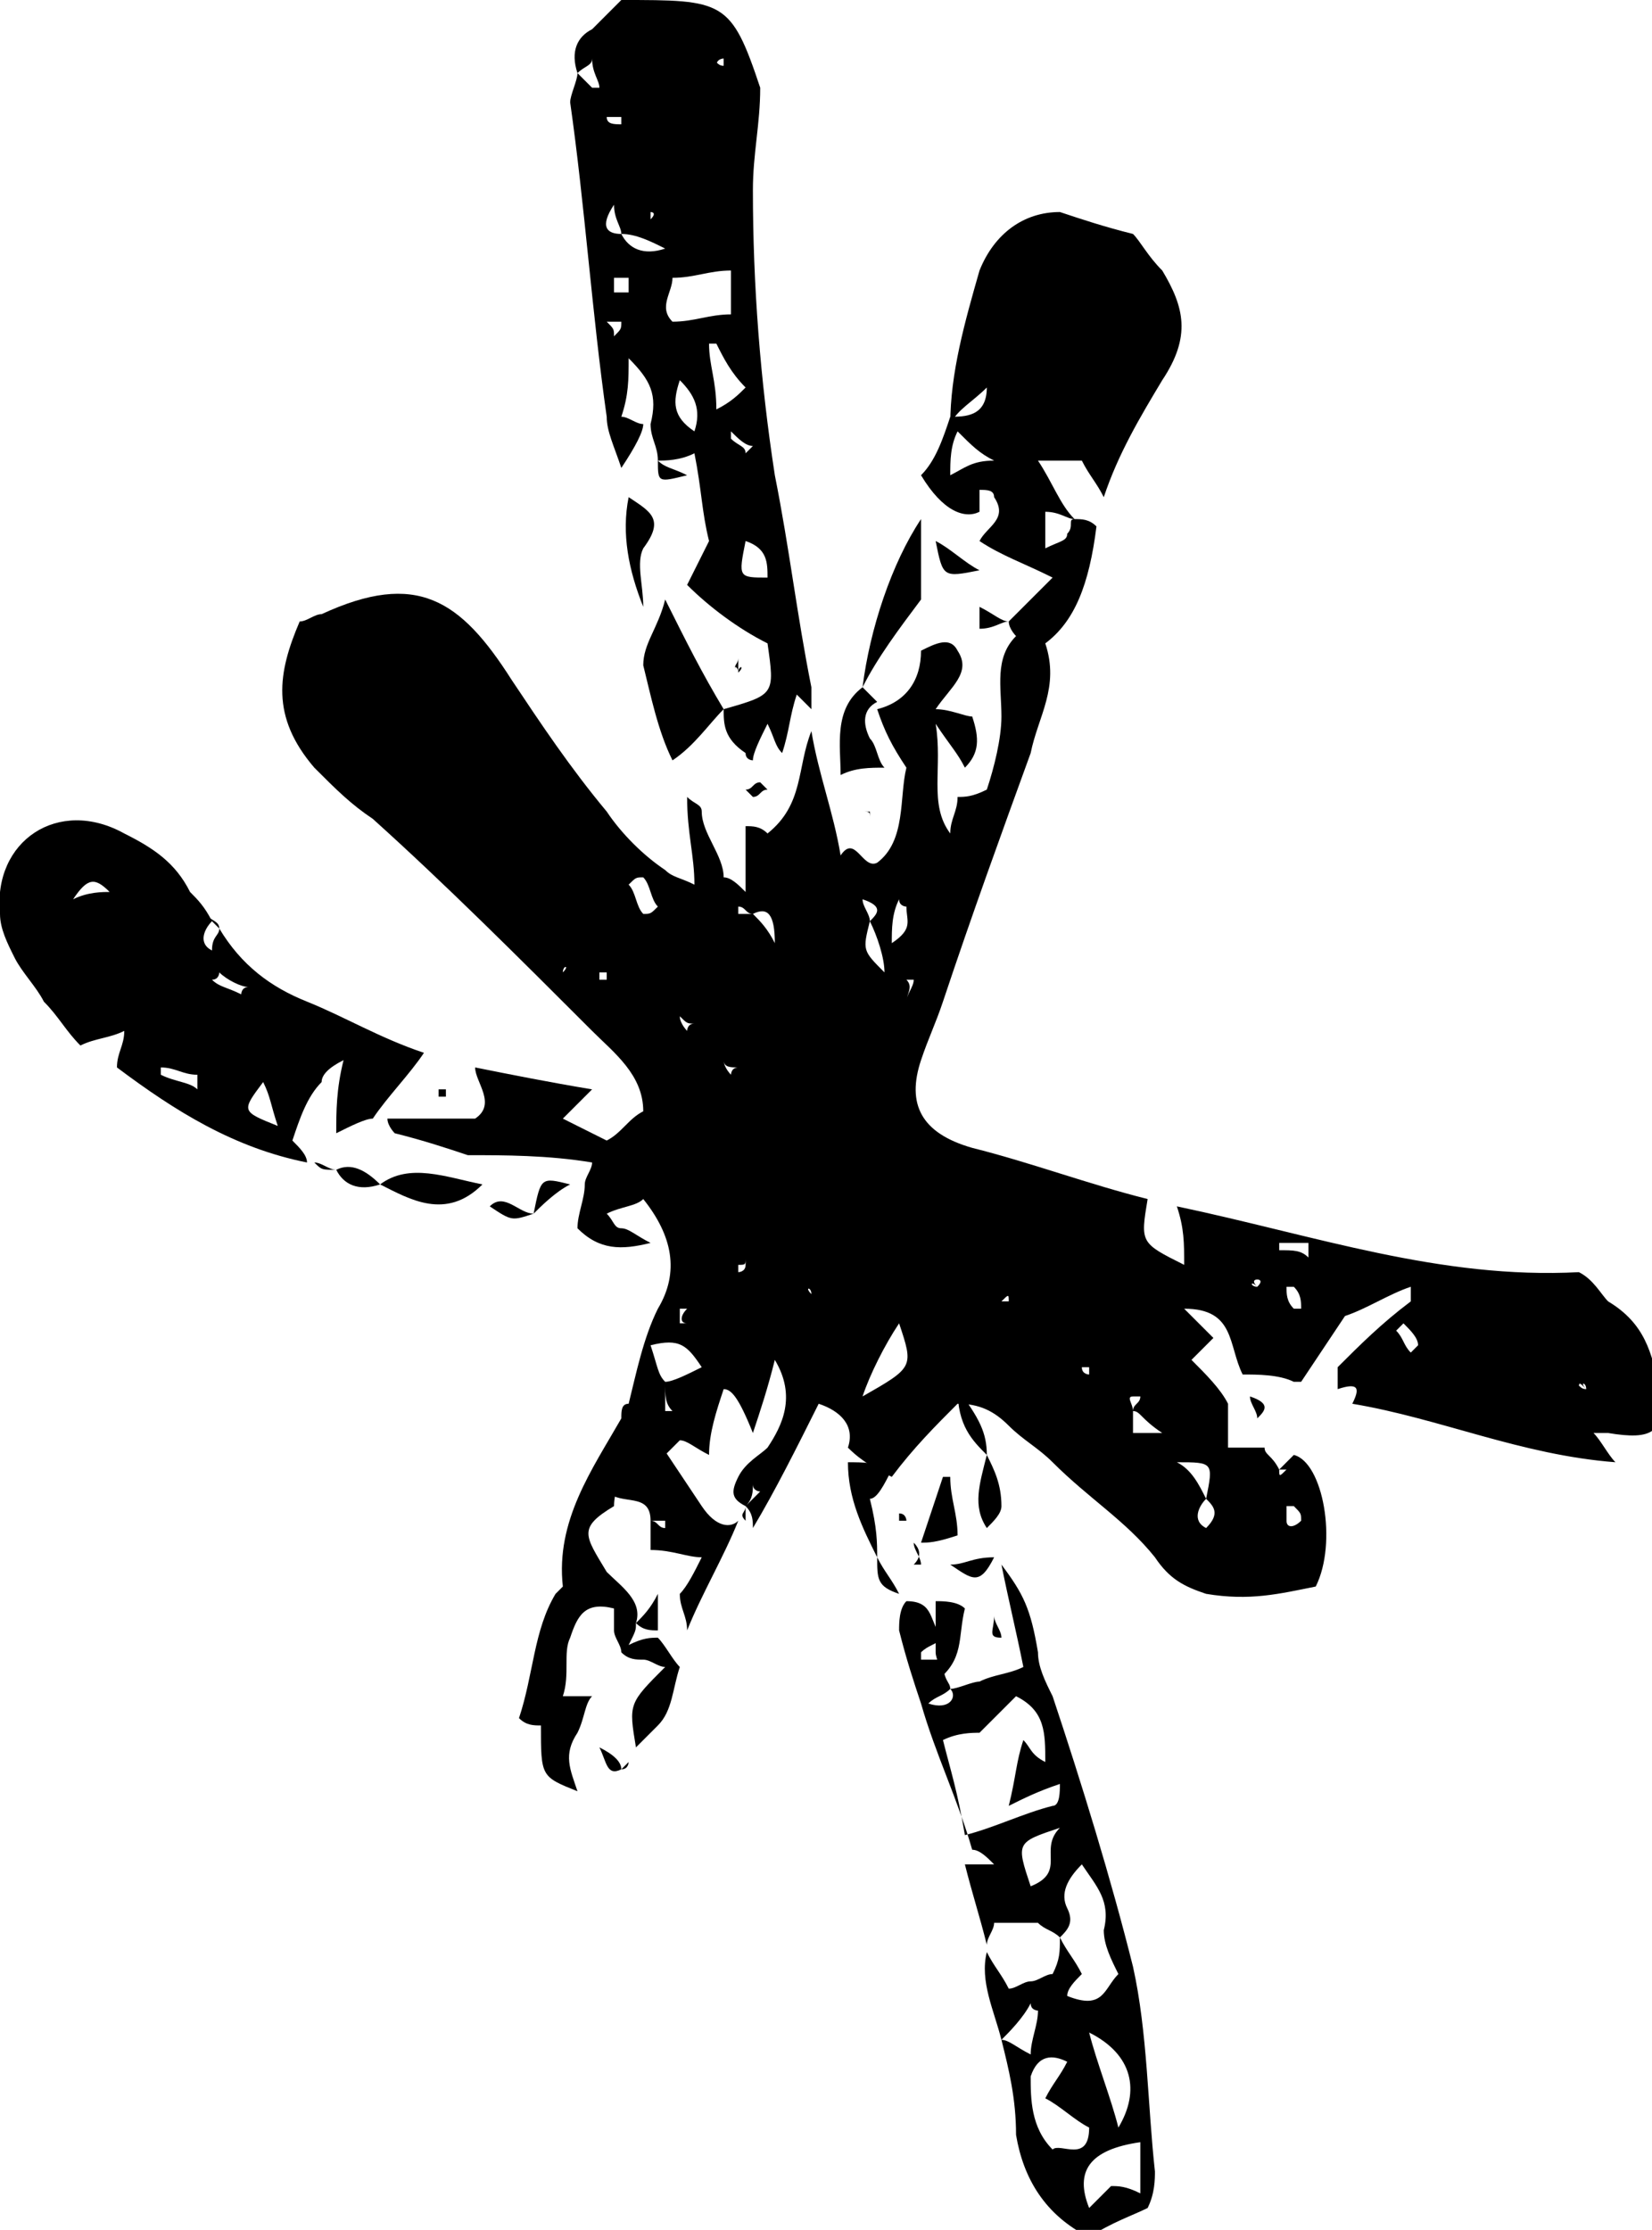 <?xml version="1.0" encoding="utf-8"?>
<!-- Generator: Adobe Illustrator 18.1.1, SVG Export Plug-In . SVG Version: 6.00 Build 0)  -->
<svg version="1.1" id="Layer_1" xmlns="http://www.w3.org/2000/svg" xmlns:xlink="http://www.w3.org/1999/xlink" x="0px" y="0px"
	 viewBox="0 0 22.6 30.5" enable-background="new 0 0 22.6 30.5" xml:space="preserve">
<g>
	<path d="M8.7,23.9c-0.1-0.6-0.1-0.6,0.4-1.1c-0.1,0-0.2-0.1-0.3-0.1c-0.1,0-0.2,0-0.3-0.1c0-0.1-0.1-0.2-0.1-0.3c0-0.1,0-0.2,0-0.3
		c-0.4-0.1-0.5,0.1-0.6,0.4c-0.1,0.2,0,0.5-0.1,0.8c0.1,0,0.3,0,0.4,0c0,0,0,0,0,0C8,23.3,8,23.5,7.9,23.7c-0.2,0.3-0.1,0.5,0,0.8
		c-0.5-0.2-0.5-0.2-0.5-0.9c-0.1,0-0.2,0-0.3-0.1c0.2-0.6,0.2-1.2,0.5-1.7c0,0,0.1-0.1,0.1-0.1c-0.1-0.9,0.4-1.6,0.8-2.3
		c0-0.1,0-0.2,0.1-0.2c0.1-0.4,0.2-0.9,0.4-1.3c0.3-0.5,0.2-1-0.2-1.5c-0.1,0.1-0.3,0.1-0.5,0.2c0.1,0.1,0.1,0.2,0.2,0.2
		c0.1,0,0.2,0.1,0.4,0.2c-0.4,0.1-0.7,0.1-1-0.2l0,0c0-0.2,0.1-0.4,0.1-0.6l0,0c0-0.1,0.1-0.2,0.1-0.3c-0.6-0.1-1.2-0.1-1.7-0.1
		c-0.3-0.1-0.6-0.2-1-0.3c0,0-0.1-0.1-0.1-0.2l0,0c0.4,0,0.8,0,1.2,0c0.3-0.2,0-0.5,0-0.7c0.5,0.1,1,0.2,1.6,0.3
		c-0.1,0.1-0.2,0.2-0.4,0.4c0.2,0.1,0.4,0.2,0.6,0.3c0.2-0.1,0.3-0.3,0.5-0.4c0-0.5-0.4-0.8-0.7-1.1c-1-1-2-2-3-2.9
		c-0.3-0.2-0.5-0.4-0.8-0.7C3.7,9.8,3.8,9.2,4.1,8.5c0.1,0,0.2-0.1,0.3-0.1C5.7,7.8,6.3,8.2,7,9.3c0.4,0.6,0.8,1.2,1.3,1.8
		c0.2,0.3,0.5,0.6,0.8,0.8c0.1,0.1,0.2,0.1,0.4,0.2c0-0.4-0.1-0.7-0.1-1.2C9.5,11,9.6,11,9.6,11.1c0,0.3,0.3,0.6,0.3,0.9
		c0,0,0,0,0,0c0.1,0,0.2,0.1,0.3,0.2c0-0.4,0-0.6,0-0.9c0.1,0,0.2,0,0.3,0.1c0.5-0.4,0.4-0.9,0.6-1.4l0,0c0.1,0.6,0.3,1.1,0.4,1.7
		l0,0c0.2-0.3,0.3,0.2,0.5,0.1c0.4-0.3,0.3-0.9,0.4-1.3c-0.2-0.3-0.3-0.5-0.4-0.8l0,0c0.4-0.1,0.6-0.4,0.6-0.8
		c0.2-0.1,0.4-0.2,0.5,0c0.2,0.3-0.1,0.5-0.3,0.8c0.2,0,0.4,0.1,0.5,0.1c0.1,0.3,0.1,0.5-0.1,0.7c-0.1-0.2-0.2-0.3-0.4-0.6
		c0.1,0.6-0.1,1.1,0.2,1.5c0-0.2,0.1-0.3,0.1-0.5c0.1,0,0.2,0,0.4-0.1c0.1-0.3,0.2-0.7,0.2-1c0-0.4-0.1-0.8,0.2-1.1
		c0,0-0.1-0.1-0.1-0.2l0,0c0.2-0.2,0.4-0.4,0.6-0.6c-0.4-0.2-0.7-0.3-1-0.5c0.1-0.2,0.4-0.3,0.2-0.6c0-0.1-0.1-0.1-0.2-0.1
		c0,0.1,0,0.2,0,0.3c-0.2,0.1-0.5,0-0.8-0.5l0,0C12.8,6.3,12.9,6,13,5.7c0.2,0,0.5,0,0.5-0.4c-0.2,0.2-0.4,0.3-0.5,0.5
		c0-0.7,0.2-1.4,0.4-2.1c0.2-0.5,0.6-0.8,1.1-0.8c0.3,0.1,0.6,0.2,1,0.3c0.1,0.1,0.2,0.3,0.4,0.5c0.3,0.5,0.4,0.9,0,1.5
		c-0.3,0.5-0.6,1-0.8,1.6l0,0c-0.1-0.2-0.2-0.3-0.3-0.5c-0.2,0-0.4,0-0.6,0c0.2,0.3,0.3,0.6,0.5,0.8c-0.1,0-0.2-0.1-0.4-0.1
		c0,0.2,0,0.3,0,0.5c0.2-0.1,0.3-0.1,0.3-0.2c0.1-0.1,0-0.2,0.1-0.2c0.1,0,0.2,0,0.3,0.1c-0.1,0.8-0.3,1.3-0.7,1.6
		c0.2,0.6-0.1,1-0.2,1.5c-0.4,1.1-0.8,2.2-1.2,3.4c-0.1,0.3-0.2,0.5-0.3,0.8c-0.2,0.6,0,1,0.7,1.2c0.8,0.2,1.6,0.5,2.4,0.7l0,0
		c-0.1,0.6-0.1,0.6,0.5,0.9c0-0.3,0-0.5-0.1-0.8c1.9,0.4,3.6,1,5.5,0.9c0.2,0.1,0.3,0.3,0.4,0.4c0.5,0.3,0.6,0.7,0.7,1.2
		c0.1,0.6-0.1,0.7-0.7,0.6c0,0-0.1,0-0.2,0c0.1,0.1,0.2,0.3,0.3,0.4c-1.3-0.1-2.4-0.6-3.6-0.8l0,0c0.1-0.2,0.1-0.3-0.2-0.2l0,0
		c0-0.1,0-0.2,0-0.3c0.3-0.3,0.6-0.6,1-0.9c0,0,0-0.1,0-0.2c-0.3,0.1-0.6,0.3-0.9,0.4c-0.2,0.3-0.4,0.6-0.6,0.9c0,0-0.1,0-0.1,0
		c0,0,0-0.1,0-0.1c0,0,0,0,0,0.1c-0.2-0.1-0.5-0.1-0.7-0.1c-0.2-0.4-0.1-0.9-0.8-0.9c0.2,0.2,0.3,0.3,0.4,0.4
		c-0.1,0.1-0.2,0.2-0.3,0.3c0.2,0.2,0.4,0.4,0.5,0.6c0,0.2,0,0.4,0,0.6c0,0,0,0.1,0,0.1c0,0,0,0,0-0.1c0.2,0,0.3,0,0.5,0
		c0,0,0,0,0,0c0,0.1,0.1,0.1,0.2,0.3c0.1-0.1,0.2-0.2,0.2-0.2c0.4,0.1,0.6,1.2,0.3,1.8c-0.5,0.1-0.9,0.2-1.5,0.1
		c-0.3-0.1-0.5-0.2-0.7-0.5c-0.4-0.5-0.9-0.8-1.4-1.3c-0.2-0.2-0.4-0.3-0.6-0.5c-0.2-0.2-0.4-0.3-0.7-0.3c-0.3,0.3-0.6,0.6-0.9,1
		c-0.2-0.1-0.4-0.2-0.6-0.4c0.1-0.3-0.1-0.5-0.4-0.6c-0.3,0.6-0.6,1.2-0.9,1.7l0,0c0-0.1,0-0.2-0.1-0.3c0.1-0.1,0.1-0.1,0.2-0.2
		c0,0-0.1,0-0.1-0.1c0,0.1,0,0.2-0.1,0.3c-0.2-0.1-0.2-0.2-0.1-0.4c0.1-0.2,0.3-0.3,0.4-0.4c0.2-0.3,0.4-0.7,0.1-1.2
		c-0.1,0.4-0.2,0.7-0.3,1C10.1,19.1,10,19,9.9,19c-0.1,0.3-0.2,0.6-0.2,0.9c-0.2-0.1-0.3-0.2-0.4-0.2c-0.1,0.1-0.1,0.1-0.2,0.2l0,0
		c-0.1,0-0.3,0-0.4-0.1l0,0c-0.1,0.1-0.1,0.1-0.2,0.2l0,0c0,0.2-0.1,0.4-0.1,0.6l0,0C7.9,20.9,8,21,8.3,21.5
		c0.2,0.2,0.5,0.4,0.4,0.7l0,0c0,0.1,0,0.1-0.1,0.3c0.2-0.1,0.3-0.1,0.4-0.1c0,0,0,0,0,0c0.1,0.1,0.2,0.3,0.3,0.4
		c-0.1,0.3-0.1,0.6-0.3,0.8C8.9,23.7,8.8,23.8,8.7,23.9L8.7,23.9z M20.1,18.6L20.1,18.6L20.1,18.6z M12.4,13.7L12.4,13.7L12.4,13.7
		c0-0.1,0.1-0.2,0.1-0.3c0,0-0.1,0-0.1,0C12.5,13.5,12.4,13.6,12.4,13.7z M10.3,12.5c0.1,0.1,0.2,0.2,0.3,0.4
		C10.6,12.5,10.5,12.4,10.3,12.5c-0.1,0-0.1-0.1-0.2-0.1c0,0,0,0.1,0,0.1C10.2,12.5,10.3,12.5,10.3,12.5z M15.5,19.3
		c0-0.1,0.1-0.1,0.1-0.2c0,0-0.1,0-0.1,0C15.4,19.1,15.5,19.2,15.5,19.3c0,0.1,0,0.2,0,0.3c0.1,0,0.2,0,0.4,0
		C15.6,19.4,15.6,19.3,15.5,19.3z M11.9,12.6c0.1-0.1,0.2-0.2-0.1-0.3C11.8,12.4,11.9,12.5,11.9,12.6c-0.1,0.4-0.1,0.4,0.2,0.7
		C12.1,13.1,12,12.8,11.9,12.6z M16.5,20.5c-0.1,0.1-0.2,0.3,0,0.4C16.7,20.7,16.6,20.6,16.5,20.5c0.1-0.5,0.1-0.5-0.4-0.5
		C16.3,20.1,16.4,20.3,16.5,20.5z M9.1,18.9c0,0.1,0,0.3,0,0.4c0,0,0.1,0,0.1,0C9.1,19.2,9.1,19.1,9.1,18.9c0.1,0,0.3-0.1,0.5-0.2
		c-0.2-0.3-0.3-0.4-0.7-0.3C9,18.7,9,18.8,9.1,18.9z M11.8,19.1c0.7-0.4,0.7-0.4,0.5-1C12.1,18.4,11.9,18.8,11.8,19.1z M13.6,6.3
		c-0.2-0.1-0.3-0.2-0.5-0.4C13,6.1,13,6.3,13,6.5C13.2,6.4,13.3,6.3,13.6,6.3z M8.8,12c-0.1,0-0.1,0-0.2,0.1
		c0.1,0.1,0.1,0.3,0.2,0.4c0.1,0,0.1,0,0.2-0.1C8.9,12.3,8.9,12.1,8.8,12z M12.2,12.9c0.3-0.2,0.2-0.3,0.2-0.5c0,0-0.1,0-0.1-0.1
		C12.2,12.5,12.2,12.7,12.2,12.9z M19.2,18.1c0,0-0.1,0.1-0.1,0.1c0.1,0.1,0.1,0.2,0.2,0.3c0,0,0.1-0.1,0.1-0.1
		C19.4,18.3,19.3,18.2,19.2,18.1z M17.7,17.6c0,0-0.1,0-0.1,0c0,0.1,0,0.2,0.1,0.3c0,0,0.1,0,0.1,0C17.8,17.8,17.8,17.7,17.7,17.6z
		 M17.9,17.2c0-0.1,0-0.1,0-0.2c-0.1,0-0.2,0-0.4,0c0,0,0,0.1,0,0.1C17.7,17.1,17.8,17.1,17.9,17.2z M9.3,13.9
		C9.3,13.9,9.2,14,9.3,13.9c0,0.1,0.1,0.2,0.1,0.2c0,0,0-0.1,0.1-0.1C9.4,14,9.4,14,9.3,13.9z M9.4,17.9c0,0-0.1,0-0.1,0
		c0,0.1,0,0.1,0,0.2c0,0,0.1,0,0.1,0C9.3,18.1,9.3,18,9.4,17.9z M9.9,14.5C9.9,14.5,9.8,14.6,9.9,14.5c0,0.1,0.1,0.2,0.1,0.2
		c0,0,0-0.1,0.1-0.1C10,14.6,9.9,14.6,9.9,14.5z M17.8,20.8c0-0.1,0-0.1-0.1-0.2c0,0-0.1,0-0.1,0c0,0.1,0,0.1,0,0.2
		C17.6,20.9,17.7,20.9,17.8,20.8z M10.1,17.3c0,0,0,0.1,0,0.1c0,0,0.1,0,0.1-0.1c0,0,0-0.1,0-0.1C10.2,17.3,10.2,17.3,10.1,17.3z
		 M8.3,13.4c0,0,0-0.1,0-0.1c0,0-0.1,0-0.1,0c0,0,0,0.1,0,0.1C8.2,13.4,8.2,13.4,8.3,13.4z M17.2,17.6
		C17.2,17.6,17.2,17.5,17.2,17.6c0.1-0.1,0-0.1,0-0.1C17.2,17.5,17.1,17.5,17.2,17.6C17.1,17.5,17.1,17.6,17.2,17.6z M13.7,17.8
		C13.8,17.8,13.8,17.8,13.7,17.8c0.1,0,0.1,0,0.1,0C13.8,17.7,13.8,17.7,13.7,17.8C13.8,17.7,13.8,17.7,13.7,17.8z M21.7,19
		C21.7,19,21.7,18.9,21.7,19C21.7,18.9,21.6,18.9,21.7,19c-0.1-0.1-0.1-0.1-0.1,0C21.6,18.9,21.6,19,21.7,19z M13.5,18.3
		c0,0-0.1,0-0.1,0C13.4,18.3,13.4,18.3,13.5,18.3C13.5,18.3,13.5,18.3,13.5,18.3C13.5,18.3,13.5,18.3,13.5,18.3z M17.6,20.1
		c0,0-0.1,0-0.1,0C17.5,20.2,17.5,20.2,17.6,20.1C17.6,20.2,17.6,20.2,17.6,20.1C17.6,20.2,17.6,20.2,17.6,20.1z M14,16.1
		C14,16.1,14,16,14,16.1C14,16,14,16,14,16.1C14,16,14,16,14,16.1C14,16.1,14,16.1,14,16.1z M7.7,13.3C7.8,13.3,7.8,13.3,7.7,13.3
		C7.8,13.3,7.8,13.3,7.7,13.3C7.8,13.2,7.7,13.2,7.7,13.3C7.7,13.3,7.7,13.3,7.7,13.3z M11.1,17.7C11.1,17.6,11,17.6,11.1,17.7
		C11,17.6,11,17.6,11.1,17.7C11,17.6,11,17.6,11.1,17.7z M14.9,18.8C14.9,18.8,14.9,18.8,14.9,18.8c0-0.1,0-0.1,0-0.1c0,0,0,0-0.1,0
		C14.8,18.8,14.9,18.8,14.9,18.8z M11.1,12.2L11.1,12.2L11.1,12.2L11.1,12.2z M9.8,17.7C9.8,17.7,9.8,17.7,9.8,17.7
		C9.8,17.7,9.8,17.7,9.8,17.7C9.8,17.7,9.8,17.7,9.8,17.7C9.8,17.7,9.8,17.7,9.8,17.7z M9.1,13.2C9.1,13.3,9,13.3,9.1,13.2
		C9.1,13.3,9.1,13.3,9.1,13.2C9.1,13.3,9.1,13.3,9.1,13.2z M15.2,19.9C15.2,19.9,15.2,19.9,15.2,19.9C15.2,19.9,15.2,19.9,15.2,19.9
		C15.2,19.9,15.2,19.9,15.2,19.9z M15.5,18.4C15.5,18.4,15.5,18.4,15.5,18.4C15.5,18.4,15.5,18.4,15.5,18.4
		C15.5,18.4,15.5,18.4,15.5,18.4z M15.9,18.8C15.8,18.8,15.8,18.8,15.9,18.8C15.8,18.9,15.8,18.9,15.9,18.8
		C15.8,18.9,15.9,18.8,15.9,18.8z"/>
	<path d="M9.9,9.7c0.7-0.2,0.7-0.2,0.6-0.9C10.1,8.6,9.7,8.3,9.4,8c0.1-0.2,0.2-0.4,0.3-0.6C9.6,7,9.6,6.7,9.5,6.2
		C9.3,6.3,9.1,6.3,9,6.3l0,0C9,6.1,8.9,6,8.9,5.8C9,5.4,8.9,5.2,8.6,4.9c0,0.3,0,0.5-0.1,0.8c0.1,0,0.2,0.1,0.3,0.1
		C8.8,5.9,8.7,6.1,8.5,6.4C8.4,6.1,8.3,5.9,8.3,5.7C8.1,4.3,8,2.8,7.8,1.4c0-0.1,0.1-0.3,0.1-0.4C8,1.1,8.1,1.2,8.1,1.2
		c0,0,0.1,0,0.1,0c0-0.1-0.1-0.2-0.1-0.4l0,0C8.1,0.9,8,0.9,7.9,1c-0.1-0.3,0-0.5,0.2-0.6C8.3,0.2,8.4,0.1,8.5,0
		C9.9,0,10,0,10.4,1.2c0,0.5-0.1,0.9-0.1,1.4c0,1.3,0.1,2.6,0.3,3.9c0.2,1,0.3,1.9,0.5,2.9c0,0.1,0,0.2,0,0.3l0,0
		c-0.1-0.1-0.1-0.1-0.2-0.2c-0.1,0.3-0.1,0.5-0.2,0.8c-0.1-0.1-0.1-0.2-0.2-0.4c-0.1,0.2-0.2,0.4-0.2,0.5c0,0-0.1,0-0.1-0.1
		C9.9,10.1,9.9,9.9,9.9,9.7L9.9,9.7z M8.5,3.2c0.1,0.2,0.3,0.3,0.6,0.2C8.9,3.3,8.7,3.2,8.5,3.2c0-0.1-0.1-0.2-0.1-0.4
		C8.2,3.1,8.3,3.2,8.5,3.2z M10,3.7c-0.3,0-0.5,0.1-0.8,0.1c0,0.2-0.2,0.4,0,0.6C9.5,4.4,9.7,4.3,10,4.3C10,4.1,10,3.9,10,3.7z
		 M10.2,5.3c-0.2-0.2-0.3-0.4-0.4-0.6c0,0-0.1,0-0.1,0c0,0.3,0.1,0.5,0.1,0.9C10,5.5,10.1,5.4,10.2,5.3z M10.5,7.9
		c0-0.2,0-0.4-0.3-0.5C10.1,7.9,10.1,7.9,10.5,7.9z M9.3,5.2C9.2,5.5,9.2,5.7,9.5,5.9C9.6,5.6,9.5,5.4,9.3,5.2z M10,5.9
		C10,6,10,6,10,6c0.1,0.1,0.2,0.1,0.2,0.2c0,0,0.1-0.1,0.1-0.1C10.2,6.1,10.1,6,10,5.9z M8.4,4.6C8.5,4.6,8.5,4.6,8.4,4.6
		c0.1-0.1,0.1-0.1,0.1-0.2c-0.1,0-0.1,0-0.2,0C8.4,4.5,8.4,4.5,8.4,4.6z M8.6,4c0-0.1,0-0.1,0-0.2c-0.1,0-0.2,0-0.2,0
		c0,0.1,0,0.1,0,0.2C8.4,4,8.5,4,8.6,4z M8.9,3C8.9,3,9,3,8.9,3c0.1-0.1,0-0.1,0-0.1C8.9,2.9,8.9,2.9,8.9,3C8.9,3,8.9,3,8.9,3z
		 M8.3,1.6C8.3,1.6,8.3,1.7,8.3,1.6c0,0.1,0.1,0.1,0.2,0.1c0,0,0-0.1,0-0.1C8.5,1.6,8.4,1.6,8.3,1.6z M9.9,0.9c0,0,0-0.1,0-0.1
		c0,0-0.1,0-0.1,0.1C9.8,0.8,9.8,0.9,9.9,0.9C9.8,0.9,9.9,0.9,9.9,0.9z M9.6,3.1C9.6,3.1,9.7,3.1,9.6,3.1C9.7,3,9.7,3,9.6,3.1
		C9.6,3,9.6,3,9.6,3.1C9.6,3,9.6,3.1,9.6,3.1z M9.3,1C9.3,1,9.2,1,9.3,1C9.2,1,9.3,1,9.3,1C9.3,1,9.3,1,9.3,1z"/>
	<path d="M3,12.7c0.3,0.5,0.7,0.8,1.2,1c0.5,0.2,1,0.5,1.6,0.7c-0.2,0.3-0.5,0.6-0.7,0.9l0,0c-0.1,0-0.3,0.1-0.5,0.2
		c0-0.3,0-0.6,0.1-1c-0.2,0.1-0.3,0.2-0.3,0.3C4.2,15,4.1,15.3,4,15.6l0,0c0.1,0.1,0.2,0.2,0.2,0.3l0,0c-1-0.2-1.8-0.7-2.6-1.3
		c0-0.2,0.1-0.3,0.1-0.5c-0.2,0.1-0.4,0.1-0.6,0.2c-0.2-0.2-0.3-0.4-0.5-0.6c-0.1-0.2-0.3-0.4-0.4-0.6C0.1,12.9,0,12.7,0,12.5
		c-0.1-1,0.8-1.6,1.7-1.1c0.4,0.2,0.7,0.4,0.9,0.8c0.1,0.1,0.2,0.2,0.3,0.4l0,0c-0.1,0.1-0.2,0.3,0,0.4C2.9,12.8,3,12.8,3,12.7
		L3,12.7z M3.8,15.4c-0.1-0.3-0.1-0.4-0.2-0.6C3.3,15.2,3.3,15.2,3.8,15.4z M1.5,12.2C1.3,12,1.2,12,1,12.3
		C1.2,12.2,1.4,12.2,1.5,12.2z M2.7,14.9c0-0.1,0-0.1,0-0.2c-0.2,0-0.3-0.1-0.5-0.1c0,0,0,0.1,0,0.1C2.4,14.8,2.6,14.8,2.7,14.9z
		 M3,13.3c0,0,0,0.1-0.1,0.1c0.1,0.1,0.2,0.1,0.4,0.2c0,0,0-0.1,0.1-0.1C3.3,13.5,3.1,13.4,3,13.3z M2.5,13.9
		C2.6,13.9,2.6,13.9,2.5,13.9C2.6,13.9,2.6,13.9,2.5,13.9C2.6,13.9,2.5,13.9,2.5,13.9C2.5,13.9,2.5,13.9,2.5,13.9z M5.1,14.6
		L5.1,14.6L5.1,14.6L5.1,14.6z"/>
	<path d="M13.7,27.9c-0.1-0.4-0.3-0.8-0.2-1.2c0.1,0.2,0.2,0.3,0.3,0.5c0.1,0,0.2-0.1,0.3-0.1c0.1,0,0.2-0.1,0.3-0.1
		c0.1-0.2,0.1-0.3,0.1-0.5c0.1,0.2,0.2,0.3,0.3,0.5c-0.1,0.1-0.2,0.2-0.2,0.3c0.5,0.2,0.5-0.1,0.7-0.3c-0.1-0.2-0.2-0.4-0.2-0.6
		c0.1-0.4-0.1-0.6-0.3-0.9c0-0.1,0-0.1,0,0c0-0.1,0,0,0,0c-0.2,0.2-0.3,0.4-0.2,0.6c0.1,0.2,0,0.3-0.1,0.4c-0.1-0.1-0.2-0.1-0.3-0.2
		c-0.2,0-0.4,0-0.6,0c0,0.1-0.1,0.2-0.1,0.3c-0.1-0.4-0.2-0.7-0.3-1.1l0,0c0.1,0,0.3,0,0.4,0c0,0,0.1,0,0.1,0c0,0,0,0-0.1,0
		c-0.1-0.1-0.2-0.2-0.3-0.2c0,0,0,0,0,0c-0.2-0.7-0.5-1.3-0.7-2c-0.1-0.3-0.2-0.6-0.3-1c0-0.1,0-0.3,0.1-0.4c0.4,0,0.3,0.3,0.5,0.5
		l0,0c-0.1,0.1-0.2,0.1-0.3,0.2c0,0,0,0.1,0,0.1c0.1,0,0.2,0,0.3,0c0,0,0,0,0,0C12.9,23,13,23,13,23.1c-0.1,0.1-0.2,0.1-0.3,0.2
		c0.3,0.1,0.4-0.1,0.3-0.2c0.1,0,0.3-0.1,0.4-0.1c0.2-0.1,0.4-0.1,0.6-0.2c-0.1-0.5-0.2-0.9-0.3-1.4c0.3,0.4,0.4,0.6,0.5,1.2
		c0,0.2,0.1,0.4,0.2,0.6c0.4,1.2,0.8,2.5,1.1,3.7c0.2,0.9,0.2,1.9,0.3,2.8c0,0.1,0,0.3-0.1,0.5c-0.2,0.1-0.5,0.2-0.8,0.4
		c-0.6-0.3-0.9-0.8-1-1.4C13.9,28.7,13.8,28.3,13.7,27.9c0.1,0,0.2,0.1,0.4,0.2c0-0.2,0.1-0.4,0.1-0.6c0,0-0.1,0-0.1-0.1
		C14,27.6,13.8,27.8,13.7,27.9z M14.6,28.2c-0.2-0.1-0.4-0.1-0.5,0.2c0,0.3,0,0.7,0.3,1c0,0,0,0.1,0,0.1c0,0,0-0.1,0-0.1
		c0.1-0.1,0.5,0.2,0.5-0.3c-0.2-0.1-0.4-0.3-0.6-0.4C14.4,28.5,14.5,28.4,14.6,28.2C14.6,28.2,14.7,28.3,14.6,28.2
		C14.7,28.3,14.6,28.3,14.6,28.2z M13.2,25.1c0.4-0.1,0.8-0.3,1.2-0.4c0.1,0,0.1-0.2,0.1-0.3c-0.3,0.1-0.5,0.2-0.7,0.3
		c0.1-0.4,0.1-0.6,0.2-0.9c0.1,0.1,0.1,0.2,0.3,0.3c0-0.4,0-0.7-0.4-0.9c-0.2,0.2-0.3,0.3-0.5,0.5c-0.1,0-0.3,0-0.5,0.1
		C13,24.2,13.1,24.5,13.2,25.1z M15.6,29.3c-0.7,0.1-0.9,0.4-0.7,0.9c0.1-0.1,0.2-0.2,0.3-0.3c0.1,0,0.2,0,0.4,0.1
		C15.6,29.7,15.6,29.5,15.6,29.3z M14.9,27.8c0.1,0.4,0.3,0.9,0.4,1.3C15.6,28.6,15.5,28.1,14.9,27.8z M14.1,25.8
		c0.5-0.2,0.1-0.5,0.4-0.8C13.9,25.2,13.9,25.2,14.1,25.8z"/>
	<path d="M10.1,20.8c-0.2,0.5-0.5,1-0.7,1.5l0,0c0-0.2-0.1-0.3-0.1-0.5c0.1-0.1,0.2-0.3,0.3-0.5c-0.2,0-0.4-0.1-0.7-0.1
		c0-0.1,0-0.3,0-0.4c0.1,0,0.1,0.1,0.2,0.1c0,0,0-0.1,0-0.1c-0.1,0-0.1,0-0.2,0c0-0.4-0.4-0.2-0.6-0.4l0,0c0.2-0.2,0.2-0.4,0.1-0.6
		l0,0c0.1-0.1,0.1-0.1,0.2-0.2l0,0c0.1,0,0.3,0,0.4,0.1l0,0c0.2,0.3,0.4,0.6,0.6,0.9C9.8,20.9,10,20.9,10.1,20.8L10.1,20.8z"/>
	<path d="M9.9,9.7c-0.2,0.2-0.4,0.5-0.7,0.7C9,10,8.9,9.5,8.8,9.1c0-0.3,0.2-0.5,0.3-0.9C9.4,8.8,9.6,9.2,9.9,9.7L9.9,9.7z"/>
	<path d="M11.8,9.4c0.1-0.8,0.4-1.7,0.8-2.3c0,0.4,0,0.8,0,1.1C12.3,8.6,12,9,11.8,9.4L11.8,9.4z"/>
	<path d="M8.8,8.3C8.6,7.8,8.5,7.3,8.6,6.8C8.9,7,9.1,7.1,8.8,7.5C8.7,7.7,8.8,8,8.8,8.3z"/>
	<path d="M12,21.3c-0.2-0.4-0.4-0.8-0.4-1.3c0.2,0,0.4,0,0.6,0.1c-0.1,0.2-0.2,0.4-0.3,0.4C12,20.9,12,21.1,12,21.3L12,21.3z"/>
	<path d="M11.8,9.4c0.1,0.1,0.1,0.1,0.2,0.2l0,0c-0.2,0.1-0.2,0.3-0.1,0.5c0.1,0.1,0.1,0.3,0.2,0.4c-0.2,0-0.4,0-0.6,0.1
		C11.5,10.2,11.4,9.7,11.8,9.4L11.8,9.4z"/>
	<path d="M5.2,16.2c0.4-0.3,0.9-0.1,1.4,0C6.1,16.7,5.6,16.4,5.2,16.2L5.2,16.2z"/>
	<path d="M12.8,22.6c0-0.2,0-0.5,0-0.7c0.1,0,0.3,0,0.4,0.1c-0.1,0.4,0,0.7-0.4,1l0,0C12.9,22.8,12.8,22.7,12.8,22.6L12.8,22.6z"/>
	<path d="M12.6,21.1c0.1-0.3,0.2-0.6,0.3-0.9c0,0,0.1,0,0.1,0c0,0.3,0.1,0.5,0.1,0.8C12.8,21.1,12.7,21.1,12.6,21.1L12.6,21.1z"/>
	<path d="M13.5,19.9c0.1,0.2,0.2,0.4,0.2,0.7c0,0.1-0.1,0.2-0.2,0.3C13.3,20.6,13.4,20.3,13.5,19.9L13.5,19.9z"/>
	<path d="M13.4,7.8c-0.5,0.1-0.5,0.1-0.6-0.4C13,7.5,13.2,7.7,13.4,7.8z"/>
	<path d="M13.5,19.9c-0.2-0.2-0.4-0.4-0.4-0.9C13.4,19.4,13.5,19.6,13.5,19.9L13.5,19.9z"/>
	<path d="M7.3,16.6C7,16.7,7,16.7,6.7,16.5C6.9,16.3,7.1,16.6,7.3,16.6L7.3,16.6z"/>
	<path d="M13.6,21.3c-0.2,0.4-0.3,0.3-0.6,0.1C13.2,21.4,13.3,21.3,13.6,21.3z"/>
	<path d="M5.2,16.2c-0.3,0.1-0.5,0-0.6-0.2l0,0C4.8,15.9,5,16,5.2,16.2L5.2,16.2z"/>
	<path d="M9,6.3c0.1,0.1,0.2,0.1,0.4,0.2C9,6.6,9,6.6,9,6.3L9,6.3z"/>
	<path d="M7.8,16.2c-0.2,0.1-0.4,0.3-0.5,0.4c0,0,0,0,0,0C7.4,16.1,7.4,16.1,7.8,16.2C7.8,16.2,7.8,16.2,7.8,16.2z"/>
	<path d="M12,21.3c0.1,0.2,0.2,0.3,0.3,0.5C12,21.7,12,21.6,12,21.3L12,21.3z"/>
	<path d="M13.8,8.5c-0.1,0-0.2,0.1-0.4,0.1c0-0.1,0-0.2,0-0.3C13.6,8.4,13.7,8.5,13.8,8.5L13.8,8.5z"/>
	<path d="M10.1,9.2C10.1,9.1,10,9.1,10.1,9.2c-0.1-0.1,0-0.1,0-0.2C10.1,9,10.1,9.1,10.1,9.2C10.2,9.1,10.1,9.1,10.1,9.2z"/>
	<path d="M6.1,14.9c0,0,0,0.1,0,0.1c0,0-0.1,0-0.1,0c0,0,0-0.1,0-0.1C6,14.9,6.1,14.9,6.1,14.9z"/>
	<path d="M13.6,22.1c0,0.1,0.1,0.2,0.1,0.3C13.5,22.4,13.6,22.3,13.6,22.1L13.6,22.1z"/>
	<path d="M10.5,10.8c-0.1,0-0.1,0.1-0.2,0.1c0,0,0,0-0.1-0.1c0.1,0,0.1-0.1,0.2-0.1C10.4,10.7,10.5,10.8,10.5,10.8z"/>
	<path d="M17.2,19.4c0-0.1-0.1-0.2-0.1-0.3C17.4,19.2,17.3,19.3,17.2,19.4L17.2,19.4z"/>
	<path d="M8.7,22.2C8.8,22.1,8.9,22,9,21.8C9,22.1,9,22.2,9,22.3l0,0C8.9,22.3,8.8,22.3,8.7,22.2L8.7,22.2z"/>
	<path d="M8.5,24.2c-0.2,0.1-0.2-0.1-0.3-0.3C8.4,24,8.5,24.1,8.5,24.2C8.5,24.2,8.5,24.2,8.5,24.2z"/>
	<path d="M12.5,21.1c0,0.1,0.1,0.2,0.1,0.3c0,0-0.1,0-0.1,0C12.6,21.3,12.6,21.2,12.5,21.1L12.5,21.1z"/>
	<path d="M12.3,20.7C12.3,20.7,12.4,20.7,12.3,20.7c0.1,0,0.1,0.1,0.1,0.1c0,0,0,0-0.1,0C12.3,20.8,12.3,20.7,12.3,20.7z"/>
	<path d="M11.8,11.1C11.8,11,11.8,11,11.8,11.1c0.1,0,0.1,0,0.1,0c0,0,0,0,0,0.1C11.9,11.1,11.9,11.1,11.8,11.1z"/>
	<path d="M18.5,18.9c-0.1-0.1-0.1-0.1-0.2-0.2l0,0C18.4,18.8,18.5,18.9,18.5,18.9L18.5,18.9z"/>
	<path d="M11,9.6c0,0.1,0,0.2,0.1,0.3c0,0,0,0,0,0C11,9.8,11,9.7,11,9.6C11,9.6,11,9.6,11,9.6z"/>
	<path d="M13.7,22.1C13.6,22.1,13.6,22.1,13.7,22.1C13.6,22.1,13.6,22.1,13.7,22.1L13.7,22.1z"/>
	<path d="M4.3,15.9c0.1,0,0.2,0.1,0.3,0.1l0,0C4.4,16,4.4,16,4.3,15.9L4.3,15.9z"/>
	<path d="M9.4,22.3C9.4,22.3,9.4,22.4,9.4,22.3C9.4,22.4,9.4,22.3,9.4,22.3L9.4,22.3z"/>
	<path d="M2.8,12.5c0.1,0.1,0.1,0.1,0.2,0.2c0,0,0,0,0,0C3,12.6,2.9,12.6,2.8,12.5C2.8,12.5,2.8,12.5,2.8,12.5z"/>
	<path d="M8.1,23.2L8.1,23.2L8.1,23.2z"/>
	<path d="M8.7,23.9c0,0.1,0,0.1,0,0.2l0,0C8.7,24,8.7,24,8.7,23.9L8.7,23.9z"/>
	<path d="M8.5,24.2c0,0,0.1-0.1,0.1-0.1c0,0,0,0,0,0C8.6,24.1,8.6,24.2,8.5,24.2C8.5,24.2,8.5,24.2,8.5,24.2z"/>
	<path d="M12.7,6.6L12.7,6.6L12.7,6.6z"/>
	<path d="M15.6,16.2L15.6,16.2L15.6,16.2z"/>
	<path d="M10.2,20.4c0,0.1,0,0.1,0,0.2l0,0C10.2,20.6,10.2,20.5,10.2,20.4L10.2,20.4z"/>
	<path d="M10.2,20.6c0,0.1,0,0.1,0,0.2l0,0C10.1,20.7,10.2,20.7,10.2,20.6L10.2,20.6z"/>
	<path d="M13.2,25.7c0-0.1,0-0.1,0-0.2l0,0C13.2,25.5,13.2,25.6,13.2,25.7L13.2,25.7z"/>
	<polygon points="15,6.6 15,6.6 15,6.6 	"/>
	<path d="M7.8,16.8L7.8,16.8L7.8,16.8z"/>
	<path d="M13.5,24.1C13.5,24.1,13.5,24.1,13.5,24.1C13.5,24.1,13.5,24.1,13.5,24.1C13.4,24.1,13.4,24.1,13.5,24.1
		C13.4,24.1,13.5,24.1,13.5,24.1z"/>
</g>
</svg>
